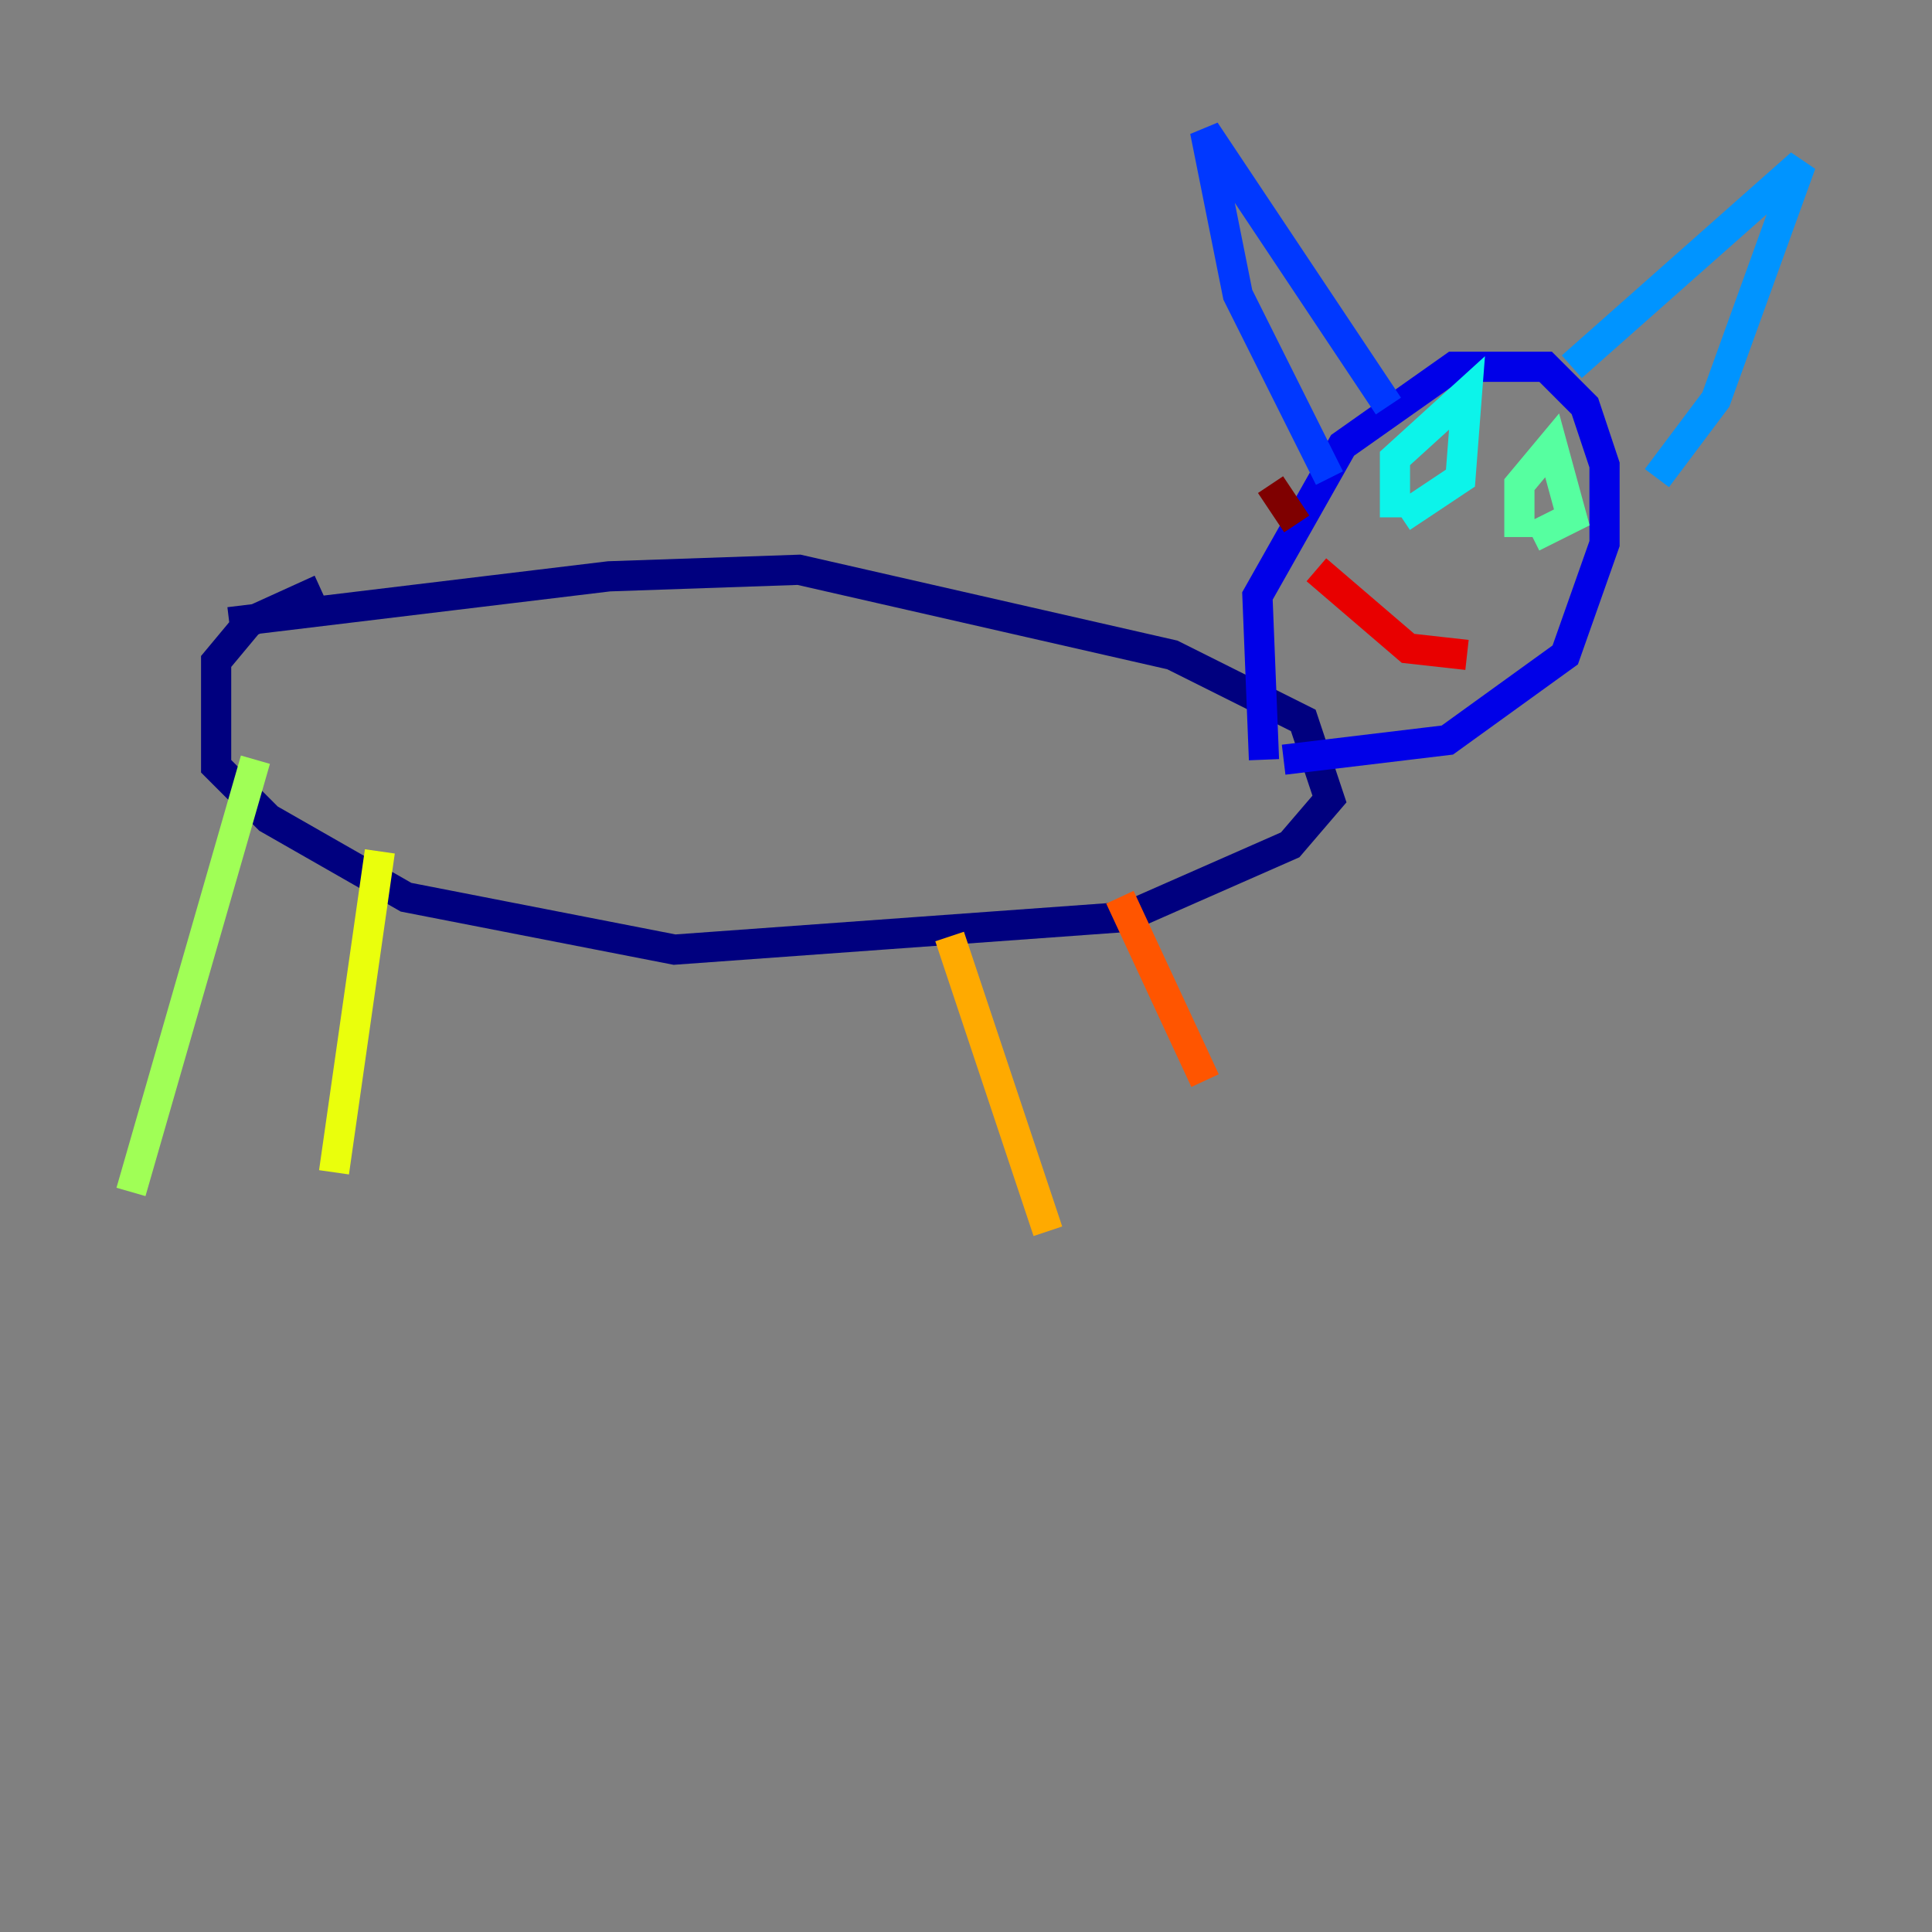 <?xml version="1.0" encoding="utf-8" ?>
<svg baseProfile="tiny" height="128" version="1.2" viewBox="0,0,128,128" width="128" xmlns="http://www.w3.org/2000/svg" xmlns:ev="http://www.w3.org/2001/xml-events" xmlns:xlink="http://www.w3.org/1999/xlink"><rect x="0" y="0" width="128" height="128" fill="#808080" stroke="none"/><defs /><polyline fill="none" points="15.186,41.22 40.352,38.183 52.936,37.749 77.668,43.39 86.346,47.729 88.081,52.936 85.478,55.973 74.63,60.746 44.691,62.915 26.902,59.444 17.79,54.237 14.319,50.766 14.319,43.824 16.488,41.22 21.261,39.051" stroke="#00007f" stroke-width="2" /><polyline fill="none" points="83.742,50.332 83.308,39.485 88.949,29.505 96.325,24.298 102.4,24.298 105.003,26.902 106.305,30.807 106.305,36.014 103.702,43.39 95.891,49.031 85.044,50.332" stroke="#0000e8" stroke-width="2" /><polyline fill="none" points="88.081,31.675 82.007,19.525 79.837,8.678 91.986,26.902" stroke="#0038ff" stroke-width="2" /><polyline fill="none" points="104.136,24.298 119.322,10.848 113.681,26.468 109.776,31.675" stroke="#0094ff" stroke-width="2" /><polyline fill="none" points="92.42,34.278 92.42,30.373 97.193,26.034 96.759,31.675 92.854,34.278" stroke="#0cf4ea" stroke-width="2" /><polyline fill="none" points="100.664,35.58 100.664,32.108 102.834,29.505 104.136,34.278 101.532,35.58" stroke="#56ffa0" stroke-width="2" /><polyline fill="none" points="16.922,50.332 8.678,78.969" stroke="#a0ff56" stroke-width="2" /><polyline fill="none" points="25.166,56.407 22.129,77.668" stroke="#eaff0c" stroke-width="2" /><polyline fill="none" points="62.915,62.047 69.424,81.573" stroke="#ffaa00" stroke-width="2" /><polyline fill="none" points="74.197,59.444 79.837,71.593" stroke="#ff5500" stroke-width="2" /><polyline fill="none" points="87.214,37.749 93.288,42.956 97.193,43.39" stroke="#e80000" stroke-width="2" /><polyline fill="none" points="85.912,34.712 84.176,32.108" stroke="#7f0000" stroke-width="2" /></svg>